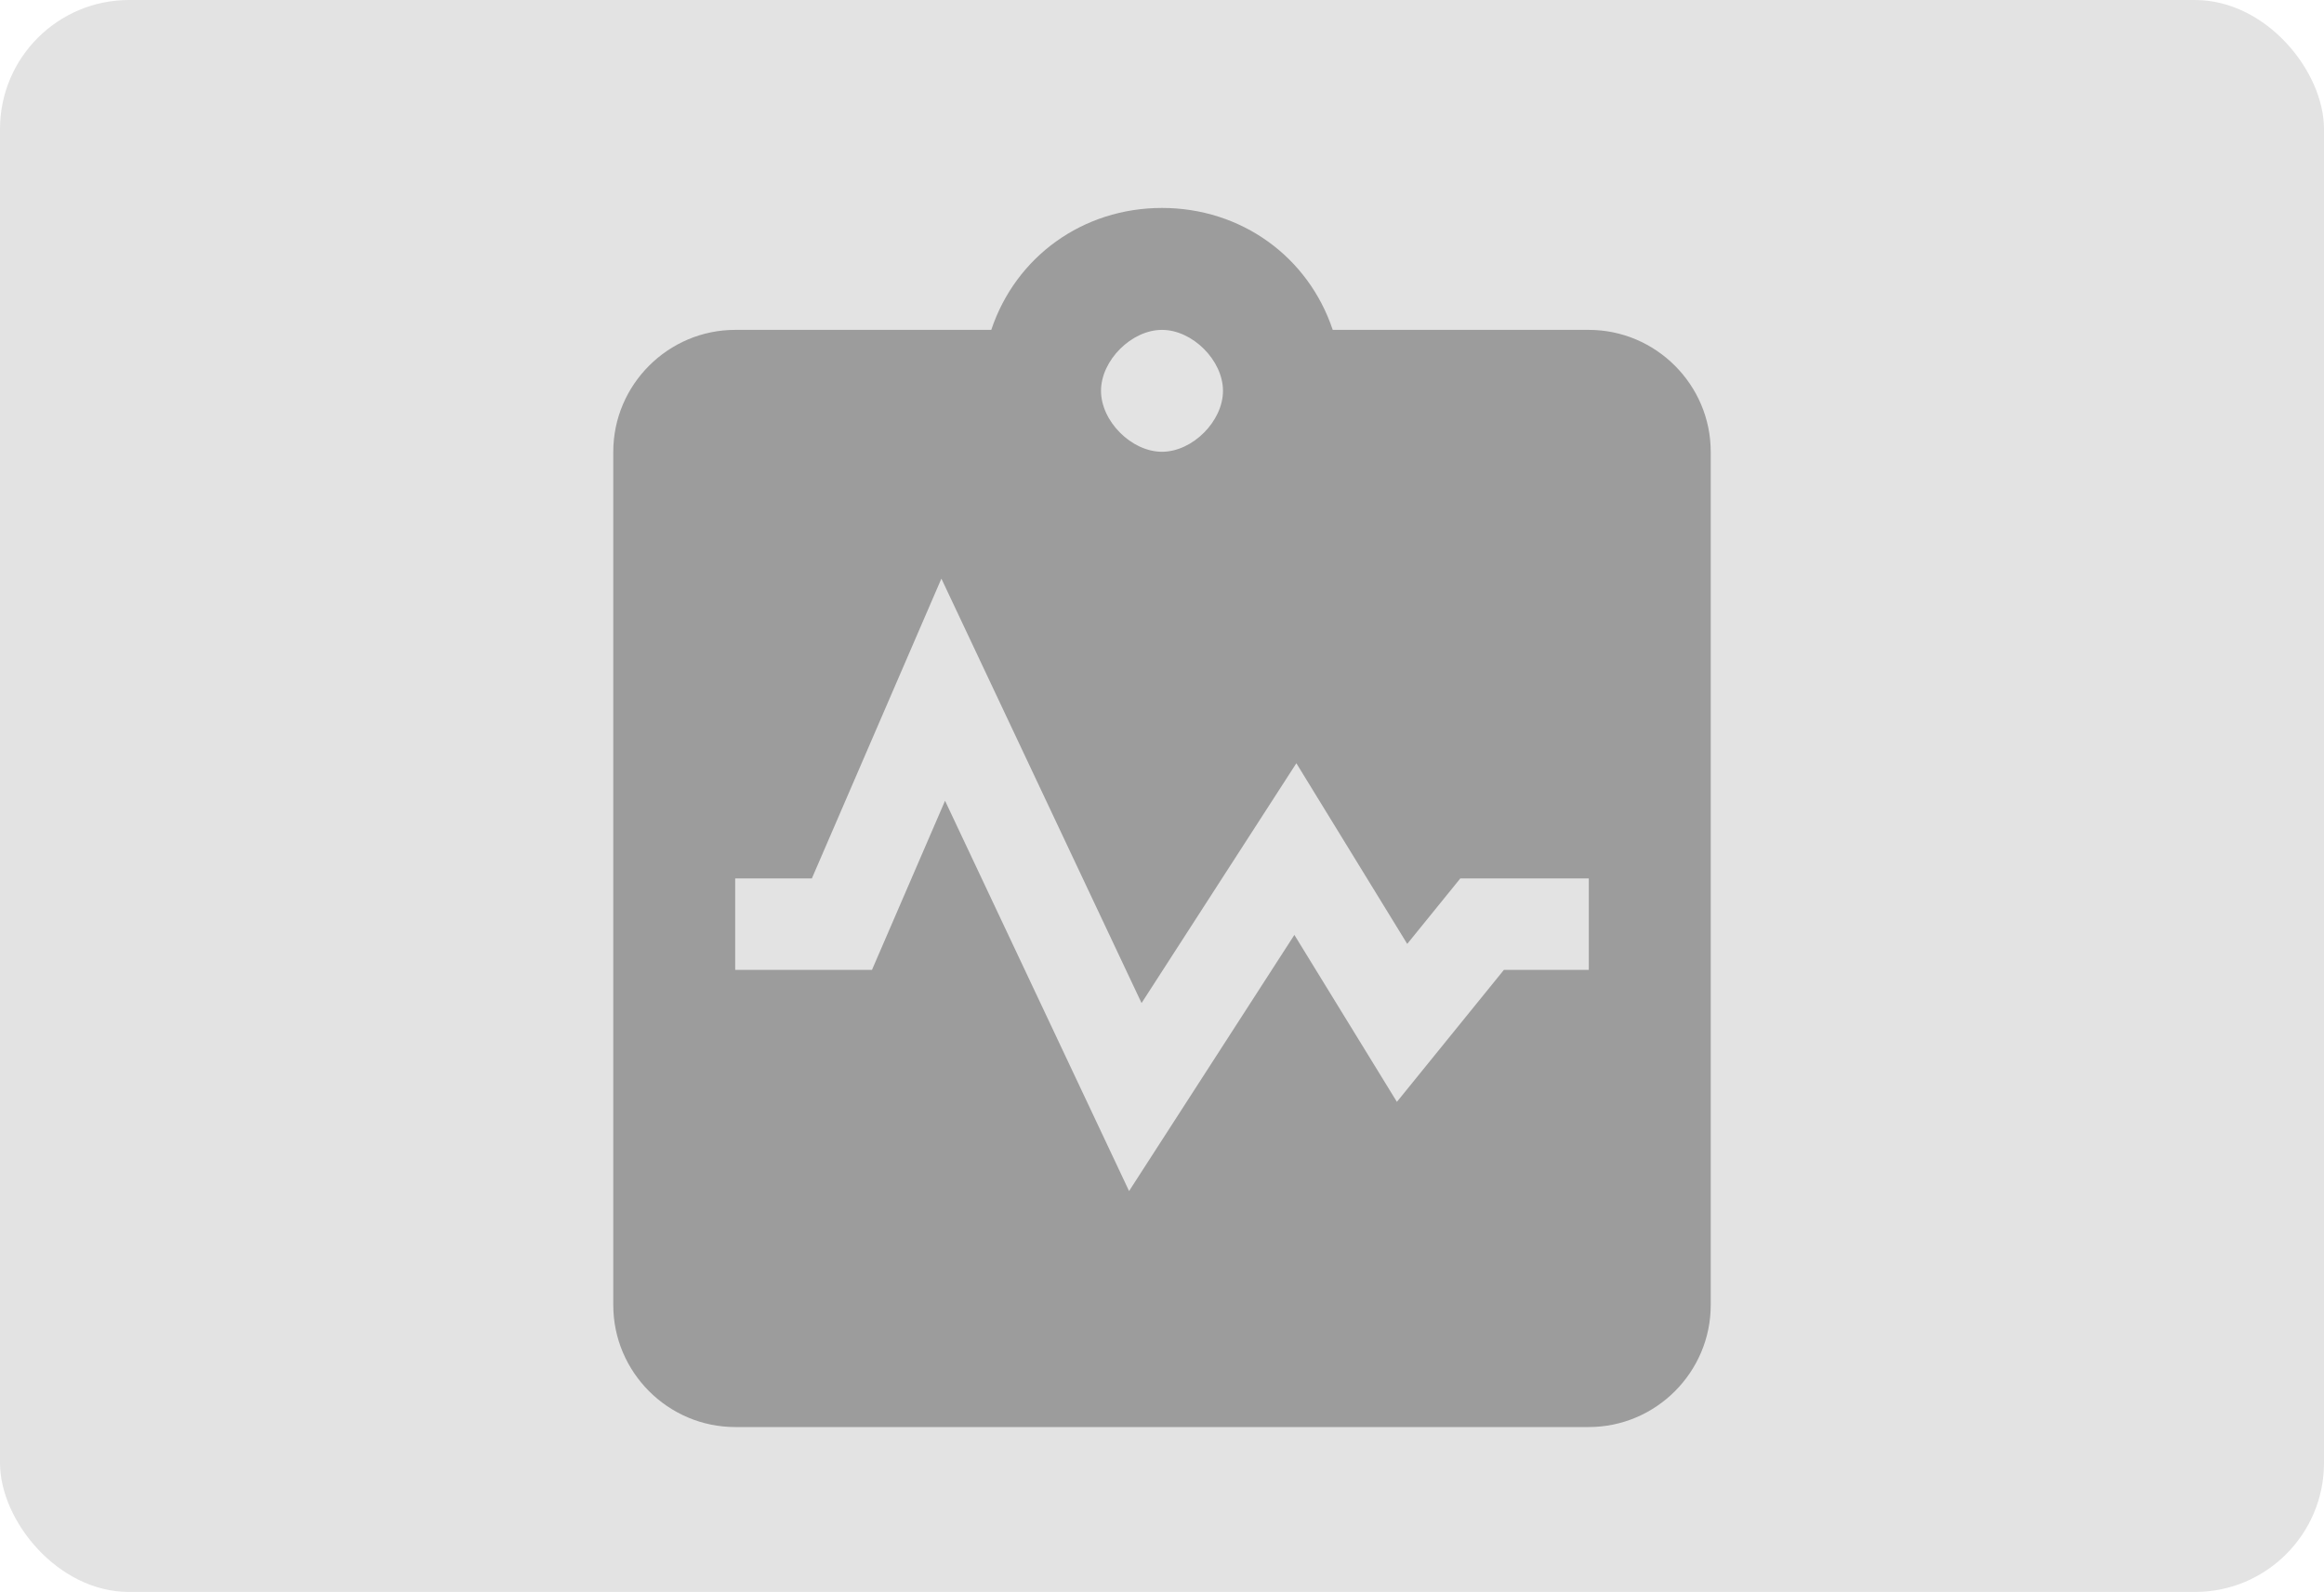 <svg width="54" height="37" viewBox="0 0 54 37" fill="none" xmlns="http://www.w3.org/2000/svg">
<rect width="54" height="37" rx="3" fill="#E3E3E3"/>
<path fill-rule="evenodd" clip-rule="evenodd" d="M30.967 7.667H36.917C38.475 7.667 39.75 8.942 39.75 10.5V30.333C39.75 31.892 38.475 33.167 36.917 33.167H17.083C15.525 33.167 14.25 31.892 14.25 30.333V10.5C14.25 8.942 15.525 7.667 17.083 7.667H23.033C23.6 5.967 25.158 4.833 27 4.833C28.842 4.833 30.4 5.967 30.967 7.667ZM28.417 9.083C28.417 8.375 27.708 7.667 27 7.667C26.292 7.667 25.583 8.375 25.583 9.083C25.583 9.792 26.292 10.5 27 10.5C27.708 10.5 28.417 9.792 28.417 9.083ZM26.525 23.313L21.874 13.448L18.864 20.417H17.083V22.542H20.261L21.959 18.611L26.235 27.682L30.076 21.729L32.458 25.609L34.944 22.542H36.917V20.417H33.931L32.698 21.938L30.122 17.739L26.525 23.313Z" fill="#9C9C9C"/>
</svg>
